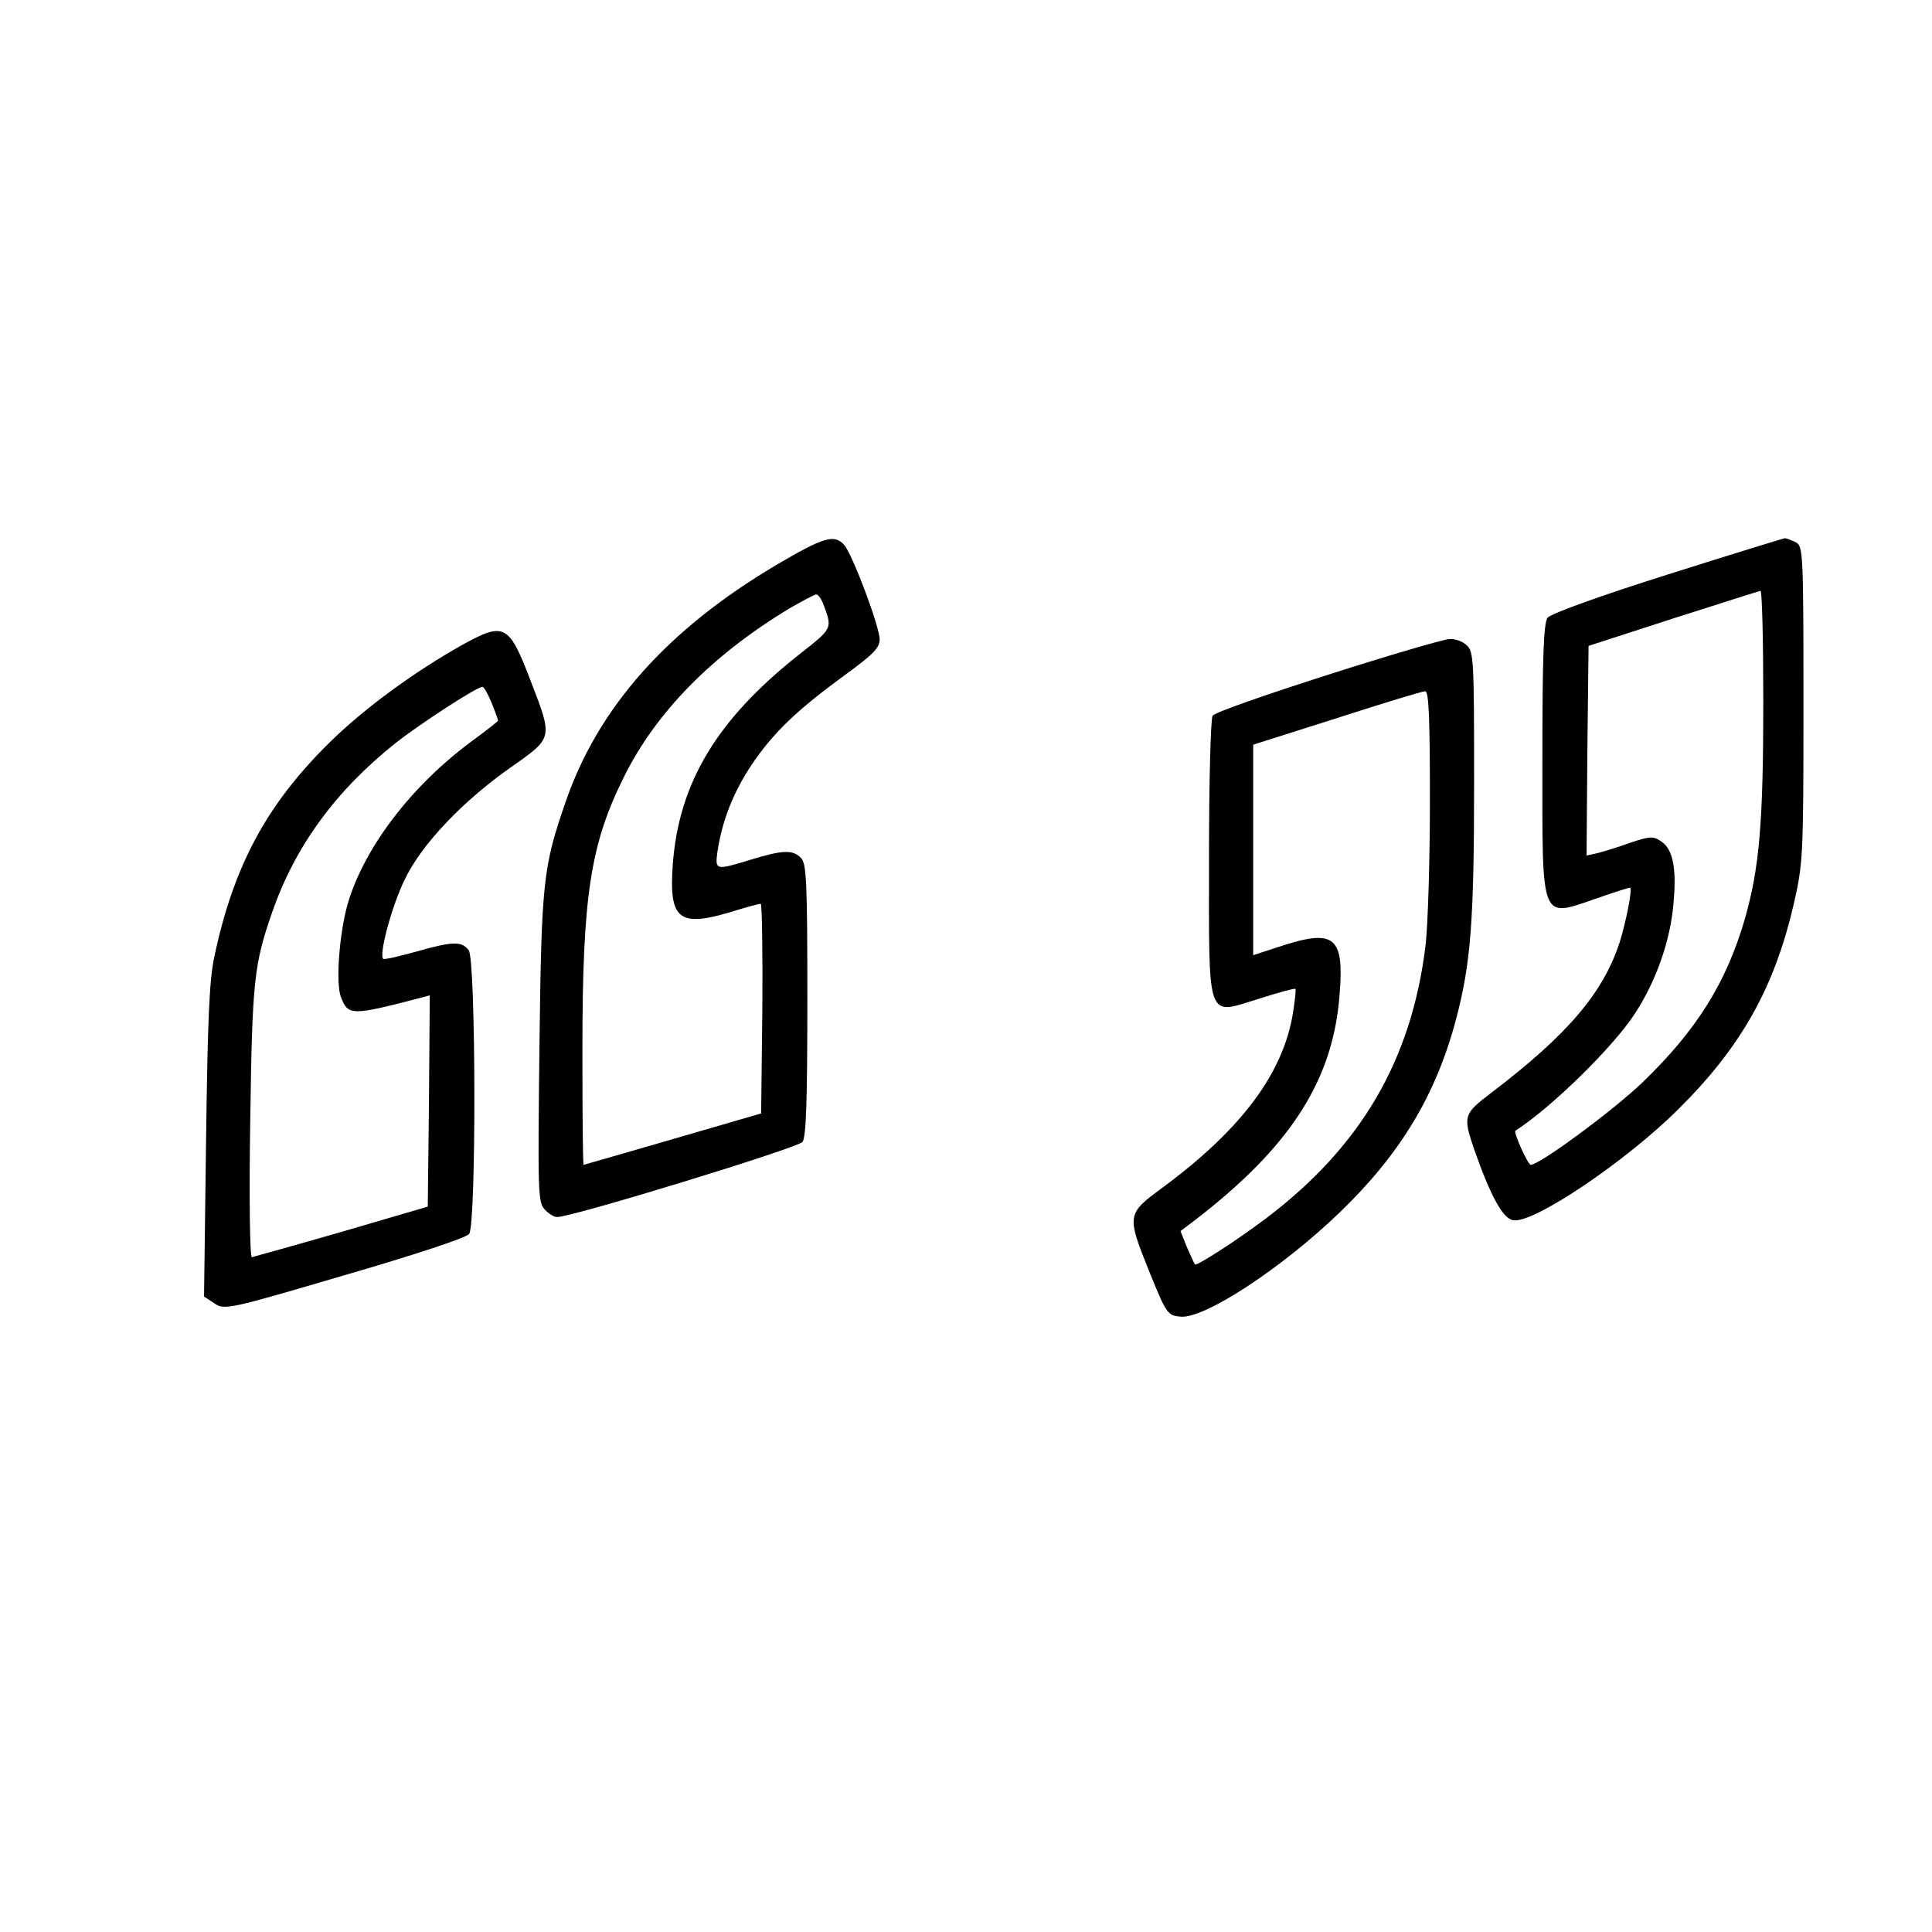 <?xml version="1.0" standalone="no"?>
<!DOCTYPE svg PUBLIC "-//W3C//DTD SVG 20010904//EN"
 "http://www.w3.org/TR/2001/REC-SVG-20010904/DTD/svg10.dtd">
<svg version="1.0" xmlns="http://www.w3.org/2000/svg"
 width="481pt" height="481pt" viewBox="0 0 481 481"
 preserveAspectRatio="xMidYMid meet">
<g transform="translate(0,481) scale(0.1,-0.1)"
fill="#000000" stroke="none">
<path d="M1932 3403 c-270 -160 -443 -354 -524 -590 -56 -162 -60 -197 -65
-611 -4 -355 -4 -385 13 -403 9 -10 23 -19 31 -19 38 0 599 172 611 187 9 13
12 100 12 354 0 294 -2 340 -16 353 -20 21 -45 20 -124 -4 -88 -27 -90 -27
-84 18 11 76 39 149 86 219 54 80 113 136 235 225 67 49 83 65 83 86 0 32 -67
210 -88 235 -25 28 -51 20 -170 -50z m117 -95 c24 -64 25 -61 -60 -128 -204
-161 -299 -319 -314 -522 -10 -137 15 -157 143 -119 38 12 72 21 76 21 3 0 5
-118 4 -261 l-3 -261 -220 -64 c-121 -35 -221 -64 -222 -64 -2 0 -3 129 -3
288 0 382 20 510 103 677 80 162 220 304 412 420 33 19 63 35 67 35 5 0 12
-10 17 -22z"/>
<path d="M4150 3379 c-162 -51 -290 -97 -297 -107 -10 -12 -13 -99 -13 -353 0
-413 -7 -394 140 -344 40 14 75 25 78 25 7 0 -9 -82 -25 -134 -41 -128 -131
-233 -322 -378 -67 -51 -69 -57 -41 -139 41 -117 72 -174 98 -177 51 -8 282
148 412 278 156 155 238 302 286 510 23 101 24 119 24 497 0 378 -1 393 -19
403 -11 5 -23 10 -28 10 -4 -1 -136 -41 -293 -91z m240 -316 c0 -304 -10 -415
-46 -541 -46 -159 -121 -278 -255 -407 -73 -70 -256 -205 -278 -205 -7 0 -44
82 -38 85 90 58 243 208 297 291 52 79 88 180 96 271 9 91 -1 139 -30 158 -20
14 -28 13 -77 -3 -30 -11 -66 -22 -82 -26 l-27 -6 2 261 3 261 210 68 c116 37
213 68 218 69 4 1 7 -124 7 -276z"/>
<path d="M1150 3204 c-119 -67 -244 -158 -331 -244 -155 -153 -237 -305 -285
-530 -13 -59 -17 -157 -21 -462 l-5 -386 26 -17 c25 -17 34 -15 323 70 179 52
303 93 311 103 18 23 17 681 -1 706 -17 23 -39 23 -130 -3 -44 -12 -81 -21
-83 -18 -11 10 21 130 53 196 42 89 147 199 271 285 98 69 98 69 45 206 -56
147 -66 153 -173 94z m74 -144 c9 -22 16 -42 16 -44 0 -2 -31 -26 -69 -54
-149 -111 -264 -263 -305 -401 -21 -73 -31 -199 -17 -234 18 -46 26 -46 199
-1 l22 6 -2 -263 -3 -263 -215 -63 c-118 -34 -219 -62 -223 -63 -5 0 -7 152
-4 338 5 350 9 390 55 522 57 163 157 301 308 421 60 47 201 139 215 139 4 0
14 -18 23 -40z"/>
<path d="M3306 3130 c-153 -49 -283 -94 -287 -102 -5 -7 -9 -166 -9 -354 0
-415 -8 -391 126 -350 47 15 87 26 89 24 2 -2 -1 -29 -6 -60 -24 -149 -127
-288 -321 -432 -94 -69 -94 -69 -35 -216 41 -101 44 -105 76 -108 59 -6 252
120 398 261 150 145 238 291 288 479 37 141 45 243 45 594 0 298 -1 322 -18
337 -10 10 -29 17 -43 16 -13 0 -150 -40 -303 -89z m254 -312 c0 -150 -5 -313
-11 -363 -35 -284 -160 -498 -394 -676 -68 -52 -176 -122 -180 -117 -2 2 -10
21 -20 43 l-16 40 33 25 c239 183 347 349 363 563 12 143 -12 164 -138 124
l-77 -25 0 262 0 262 208 66 c114 37 213 67 220 67 9 1 12 -60 12 -271z"/>
</g>
</svg>
